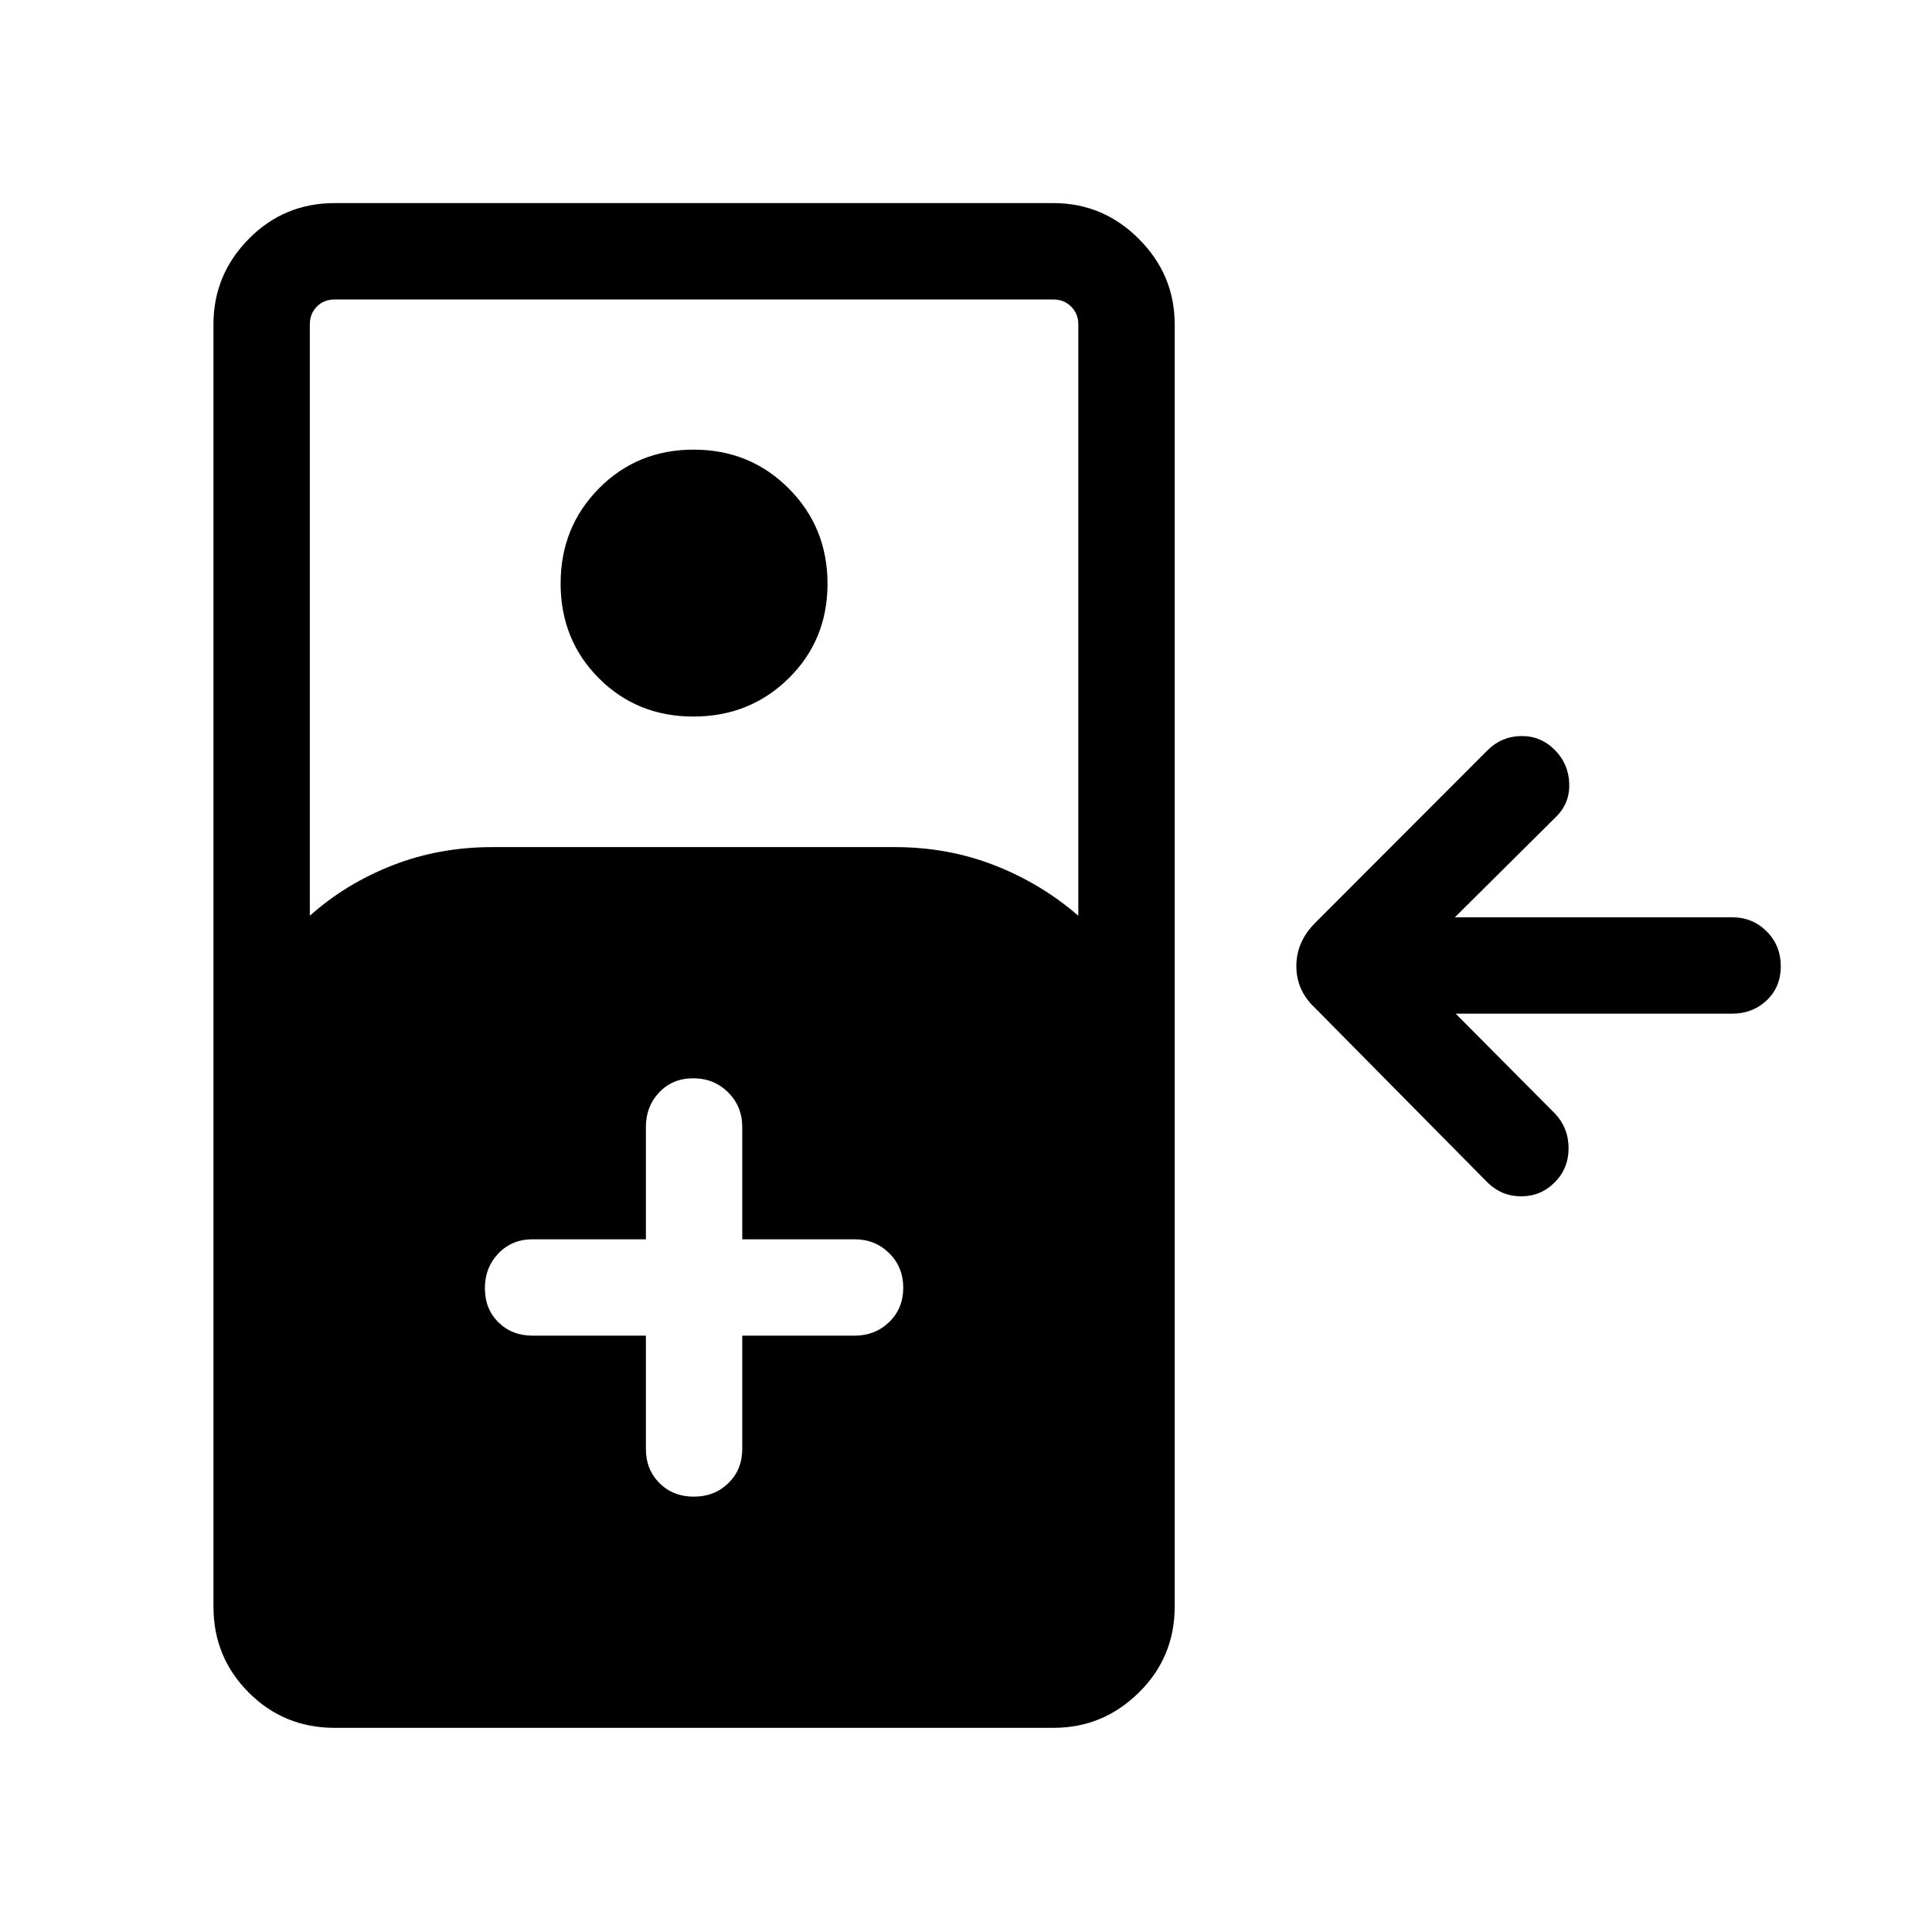 <svg xmlns="http://www.w3.org/2000/svg" height="40" viewBox="0 -960 960 960" width="40"><path d="M166.26-101.45q-25.13 0-42.66-17.53-17.53-17.54-17.53-42.66v-637.24q0-24.6 17.53-42.4 17.53-17.8 42.66-17.8H523.5q24.6 0 42.39 17.8 17.8 17.8 17.8 42.4v637.24q0 25.12-17.8 42.66-17.79 17.53-42.39 17.53H166.26Zm-12.31-403.52q17.92-16 41.08-25.05 23.17-9.06 49.59-9.06h200q26.42 0 49.58 9.06 23.16 9.05 41.61 25.05v-293.91q0-5.2-3.56-8.75-3.56-3.56-8.75-3.56H166.26q-5.39 0-8.85 3.56-3.46 3.55-3.46 8.75v293.91Zm190.61-98.98q-28.01 0-47-19.05t-18.99-47.06q0-28 19.05-47.26 19.05-19.26 47.05-19.26 28.01 0 47.27 19.32 19.25 19.31 19.25 47.32 0 28-19.31 47-19.32 18.99-47.32 18.99Zm-23.62 307.63V-240q0 10.23 6.76 16.95 6.76 6.73 17.05 6.73 10.29 0 17.18-6.73 6.89-6.72 6.89-16.95v-56.32h55.8q10.23 0 17.21-6.76 6.99-6.77 6.99-17.05 0-10.29-6.99-17.18-6.98-6.89-17.21-6.89h-55.8V-400q0-10.23-7.03-17.22-7.02-6.98-17.31-6.98t-16.92 6.98q-6.62 6.99-6.62 17.22v55.8h-56.32q-10.23 0-16.96 7.02-6.72 7.03-6.72 17.31 0 10.29 6.72 16.92 6.73 6.63 16.96 6.63h56.32Zm451.59-76.17q-6.9 6.94-16.66 6.94t-16.79-6.94l-85.54-86.56q-9.39-8.73-9.39-20.88 0-12.16 9.39-21.54l85.54-85.66q6.9-6.93 16.62-7.13 9.72-.19 16.72 6.75 7 6.93 7.33 16.79.34 9.86-6.6 16.64l-50.23 49.88h137.75q10.23 0 17.21 7.02 6.99 7.03 6.99 17.31 0 10.29-6.99 16.92-6.98 6.63-17.21 6.63H723.31l49.43 49.73q6.68 7.12 6.68 17.14 0 10.03-6.89 16.96Z"/></svg>